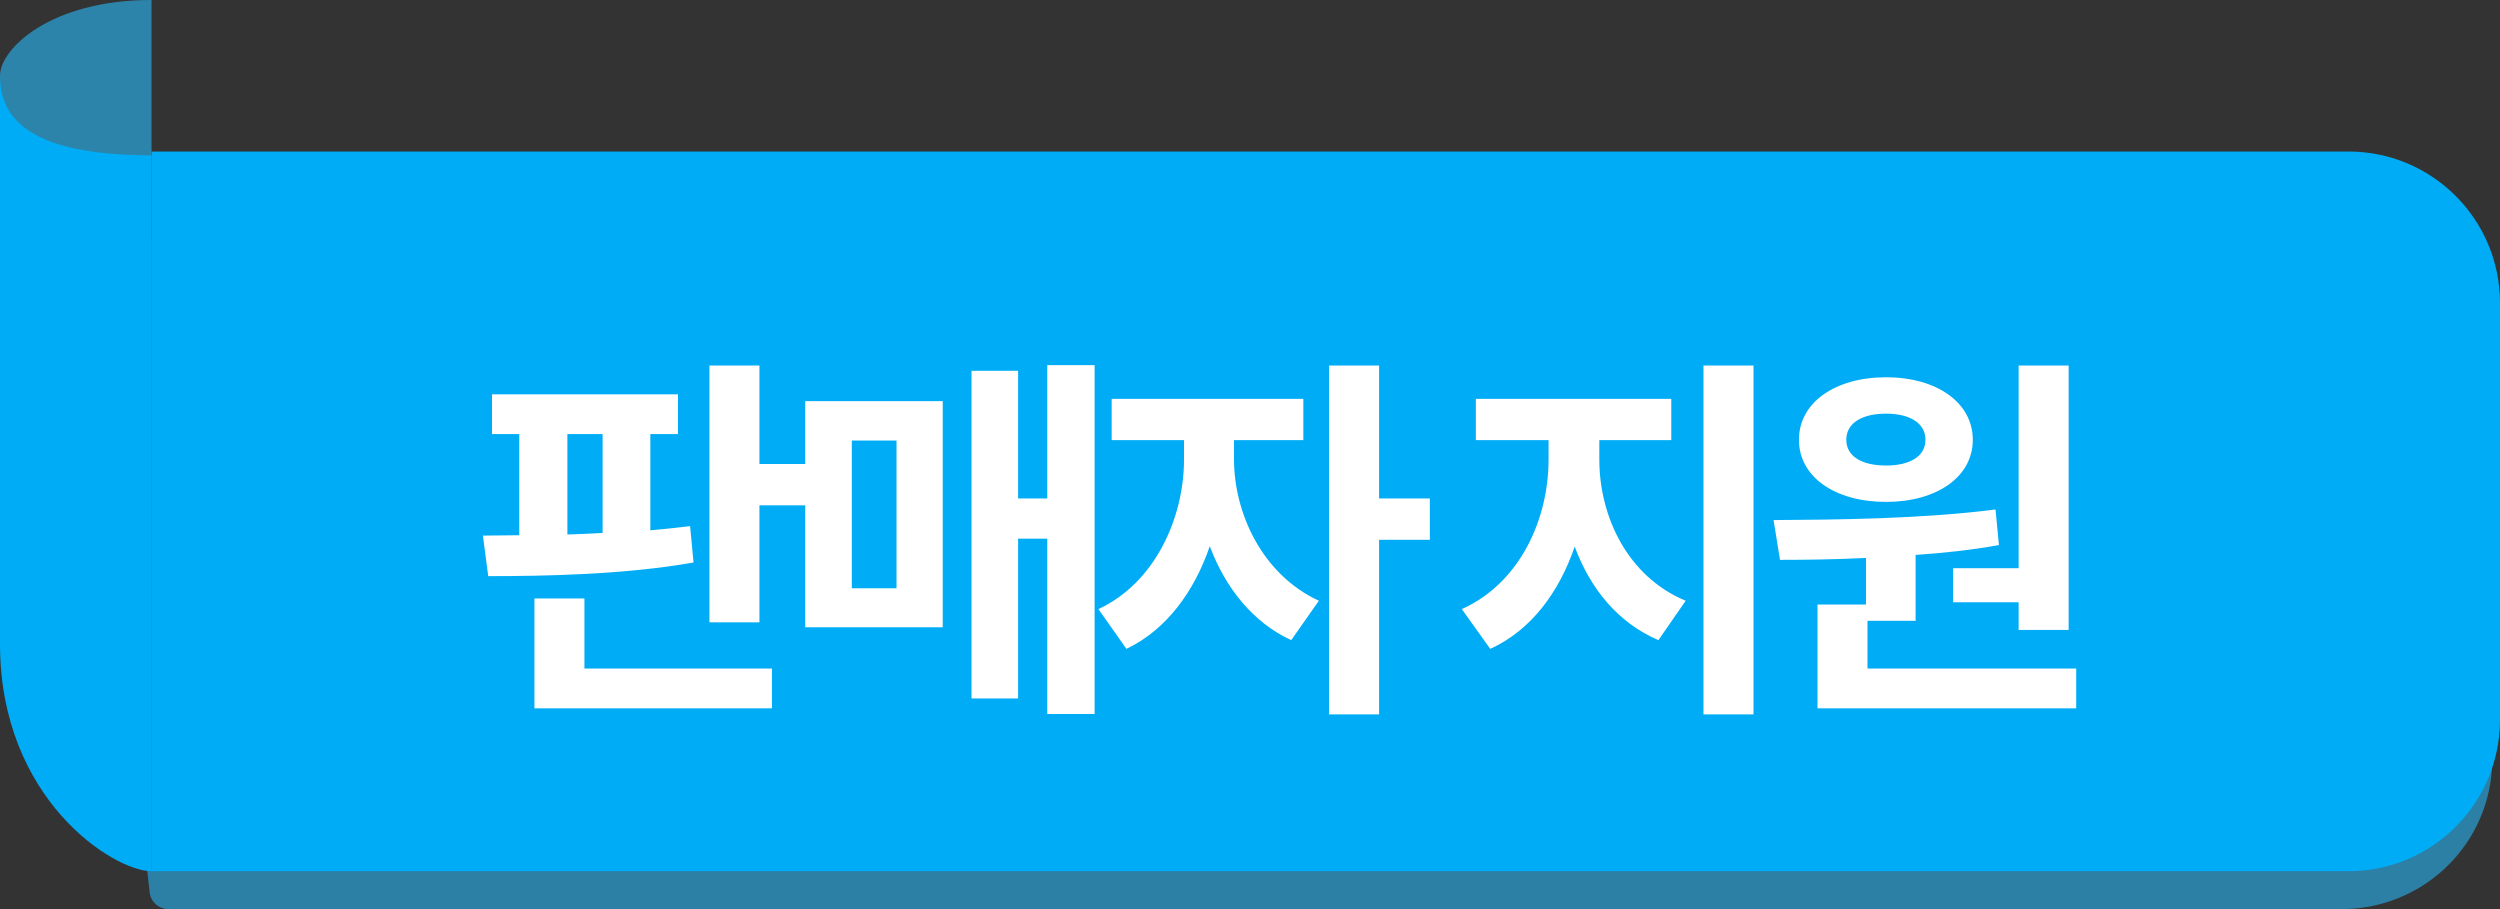 <svg width="66" height="24" viewBox="0 0 66 24" fill="none" xmlns="http://www.w3.org/2000/svg">
<rect x="0" y="0" width="66" height="24" fill="#333333" stroke="none"/>
<path d="M4.76638e-08 2C2.26476e-07 1.286 1.333 2.44229e-07 4 0L4 10C1.44 10 -1.43052e-06 10 9.95735e-07 7.647L4.76638e-08 2Z" fill="#2D84AA"/>
<path d="M65.785 20.331C65.635 22.406 63.9 24 61.819 24H4.447C4.193 24 3.979 23.808 3.95 23.555L3.5 19.5L1.435 6C1.435 6 66 15 66 16.5C66 17.179 65.897 18.781 65.785 20.331Z" fill="#2C80A5"/>
<path d="M66 19C66 21.209 64.209 23 62 23H4V4H62C64.209 4 66 5.791 66 8V19Z" fill="#00ACF5"/>
<path d="M14.979 11.46H15.909V14.07C15.599 14.09 15.289 14.1 14.979 14.11V11.46ZM18.219 13.89C17.879 13.93 17.529 13.97 17.169 14V11.46H17.899V10.41H12.989V11.46H13.709V14.13L12.749 14.14L12.889 15.21C14.419 15.21 16.499 15.17 18.309 14.85L18.219 13.89ZM15.429 15.8H14.109V18.7H20.379V17.65H15.429V15.8ZM20.049 12.25V9.65H18.729V16.43H20.049V13.34H21.269V12.25H20.049ZM22.488 11.63H23.668V15.53H22.488V11.63ZM21.258 16.56H24.888V10.59H21.258V16.56ZM27.648 9.64V13.16H26.878V9.79H25.648V18.44H26.878V14.22H27.648V18.85H28.898V9.64H27.648ZM32.578 11.62H34.408V10.53H29.348V11.62H31.258V12.13C31.258 13.65 30.508 15.38 28.998 16.08L29.738 17.13C30.788 16.63 31.528 15.62 31.938 14.42C32.348 15.51 33.068 16.43 34.088 16.9L34.818 15.86C33.308 15.16 32.578 13.53 32.578 12.13V11.62ZM37.748 13.16H36.408V9.65H35.088V18.86H36.408V14.25H37.748V13.16ZM42.222 11.62H44.122V10.53H38.962V11.62H40.882V12.13C40.882 13.7 40.132 15.39 38.592 16.08L39.342 17.13C40.422 16.64 41.162 15.63 41.572 14.43C41.982 15.54 42.712 16.44 43.782 16.9L44.502 15.86C42.962 15.22 42.222 13.63 42.222 12.13V11.62ZM44.972 9.65V18.86H46.292V9.65H44.972ZM51.562 15V15.9H53.292V16.63H54.612V9.65H53.292V15H51.562ZM49.792 10.92C50.402 10.92 50.832 11.16 50.832 11.61C50.832 12.06 50.402 12.29 49.792 12.29C49.172 12.29 48.742 12.06 48.742 11.61C48.742 11.16 49.172 10.92 49.792 10.92ZM49.792 13.25C51.132 13.25 52.082 12.59 52.082 11.61C52.082 10.63 51.132 9.96 49.792 9.96C48.442 9.96 47.492 10.63 47.492 11.61C47.492 12.59 48.442 13.25 49.792 13.25ZM49.302 17.65V16.39H50.572V14.65C51.312 14.6 52.052 14.52 52.772 14.39L52.682 13.45C50.742 13.7 48.502 13.72 46.822 13.73L46.992 14.78C47.682 14.78 48.452 14.77 49.262 14.73V15.96H47.982V18.7H54.812V17.65H49.302Z" fill="white"/>
<path d="M0 17C0 21.104 3 23 4 23V4.1C0.667 4.1 0 3.05 0 2V17Z" fill="#00ACF5"/>
</svg>
